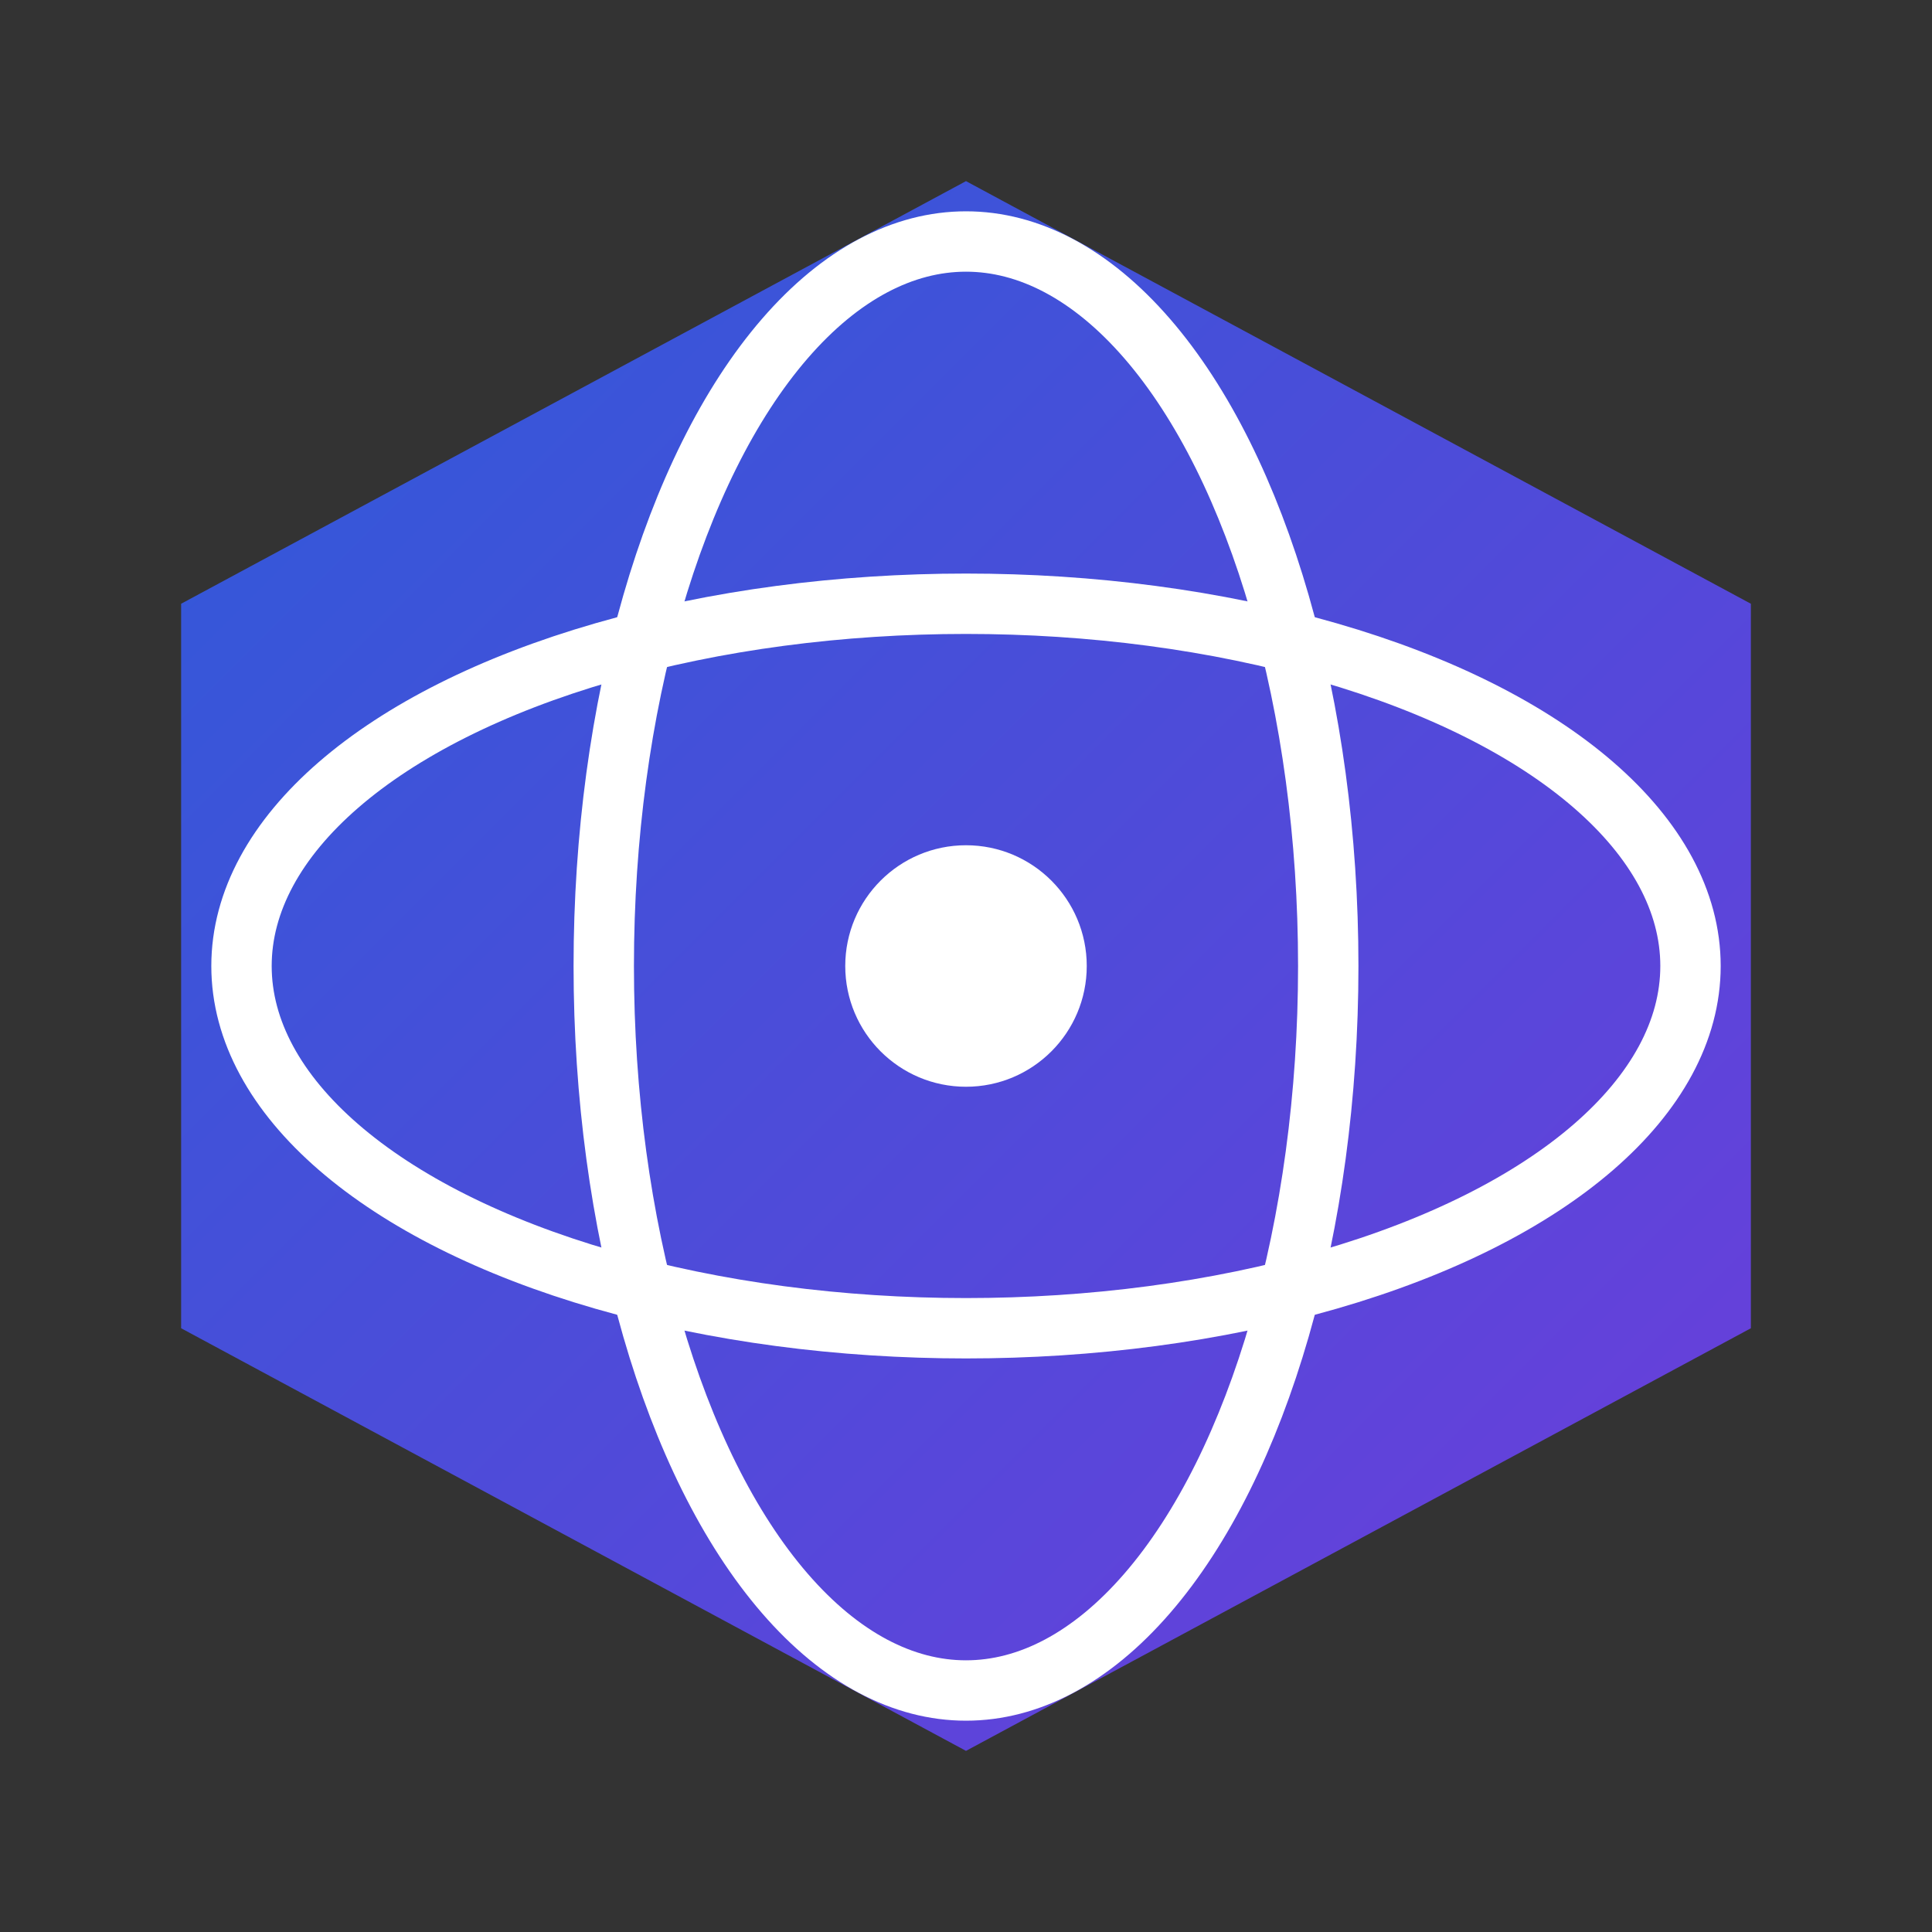<svg width="64" height="64" viewBox="0 0 64 64" fill="none" xmlns="http://www.w3.org/2000/svg">
  <rect x="0" y="0" width="64" height="64" fill="#333333" stroke="none"/>
  <defs>
    <linearGradient id="rc-gradient" x1="0" y1="0" x2="64" y2="64" gradientUnits="userSpaceOnUse">
      <stop stop-color="#2563eb"/>
      <stop offset="1" stop-color="#7c3aed"/>
    </linearGradient>
  </defs>
  <polygon points="32,6 58,20 58,44 32,58 6,44 6,20" fill="url(#rc-gradient)" opacity="0.9"/>
  <g>
    <ellipse cx="32" cy="32" rx="12" ry="24" stroke="#fff" stroke-width="2" fill="none"/>
    <ellipse cx="32" cy="32" rx="24" ry="12" stroke="#fff" stroke-width="2" fill="none"/>
    <circle cx="32" cy="32" r="4" fill="#fff"/>
  </g>
</svg> 